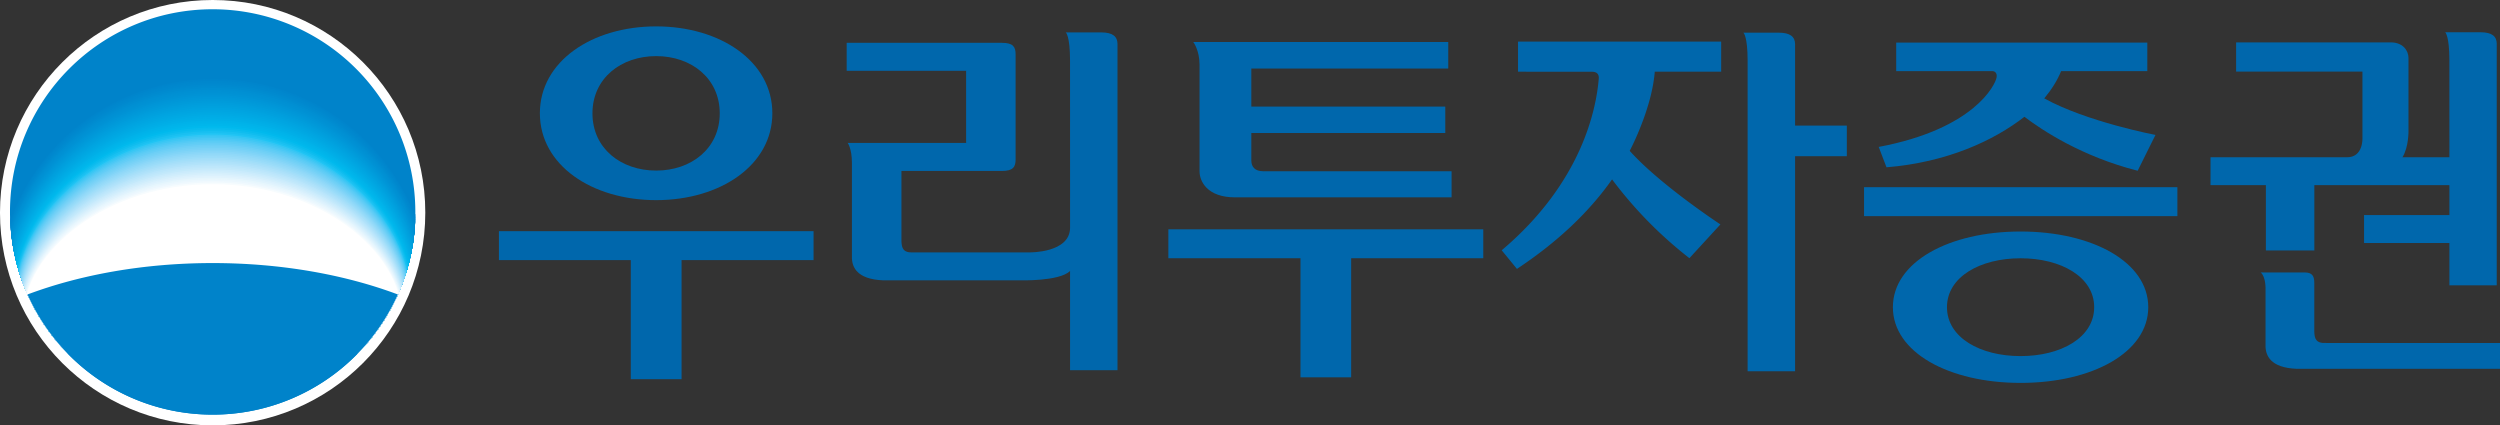 <svg xmlns="http://www.w3.org/2000/svg" xml:space="preserve" width="1219.097" height="207.422" viewBox="0 0 1219.097 207.422"><rect x="0" y="0" width="1219.097" height="207.422" fill="#333333" stroke="none"/><defs><clipPath id="a" clipPathUnits="userSpaceOnUse"><path d="M210.865 65.525c0-5.401 4.376-9.777 9.78-9.777 5.4 0 9.778 4.379 9.778 9.777a9.78 9.78 0 0 1-9.781 9.78c-5.401 0-9.777-4.377-9.777-9.78"/></clipPath></defs><g style="stroke-width:.132"><g style="stroke-width:.132"><path d="M315.432 65.323h-15.117v1.397h15.117z" style="fill:#0067ac;fill-opacity:1;fill-rule:nonzero;stroke:none;stroke-width:.132" transform="matrix(10.107 0 0 -10.107 -2126.299 765.617)"/><g style="stroke-width:.132"><path d="M0 0c1.945 0 3.552-.894 3.552-2.361S1.945-4.72 0-4.72c-1.942 0-3.55.891-3.55 2.359S-1.942 0 0 0m0-6.013c3.46 0 6.161 1.473 6.161 3.652C6.161-.179 3.46 1.291 0 1.291c-3.458 0-6.16-1.47-6.16-3.652 0-2.179 2.702-3.652 6.16-3.652" style="fill:#0067ac;fill-opacity:1;fill-rule:nonzero;stroke:none;stroke-width:.132" transform="matrix(10.107 0 0 -10.107 985.302 125.942)"/></g><g style="stroke-width:.132"><path d="M0 0s-3.306.627-5.366 1.763c.344.41.641.881.813 1.315h4.159v1.376h-12.115V3.078h4.647c.09 0 .238-.071.195-.309-.066-.359-1.078-2.48-5.686-3.348l.375-.983c2.911.239 5.16 1.276 6.655 2.437.873-.663 2.777-1.918 5.464-2.604z" style="fill:#0067ac;fill-opacity:1;fill-rule:nonzero;stroke:none;stroke-width:.132" transform="matrix(10.107 0 0 -10.107 1051.09 65.795)"/></g><g style="stroke-width:.132"><path d="M0 0h2.129c.371 0 .458-.19.458-.505v-2.357c.013-.317.067-.573.586-.54h8.374v-1.247H1.745c-1.311.05-1.483.675-1.51 1.032V-.82S.259-.213 0 0" style="fill:#0067ac;fill-opacity:1;fill-rule:nonzero;stroke:none;stroke-width:.132" transform="matrix(10.107 0 0 -10.107 1102.393 132.861)"/></g><g style="stroke-width:.132"><path d="M0 0h-1.71s.202-.157.202-1.354l.001-4.678h-2.265c.31.503.291 1.285.291 1.285v3.503c0 .365-.272.756-.857.756h-7.459v-1.409h6.094V-5.11s.046-.922-.744-.922h-6.585v-1.344h2.671v-3.152h2.338v3.152h6.516v-1.445h-4.118v-1.347h4.118v-2.042H.777V-.556C.777-.193.54 0 0 0" style="fill:#0067ac;fill-opacity:1;fill-rule:nonzero;stroke:none;stroke-width:.132" transform="matrix(10.107 0 0 -10.107 1209.655 15.734)"/></g><g style="stroke-width:.132"><path d="M0 0h6.361v-5.745h2.45V0h6.369v1.396H0Z" style="fill:#0067ac;fill-opacity:1;fill-rule:nonzero;stroke:none;stroke-width:.132" transform="matrix(10.107 0 0 -10.107 243.3 126.84)"/></g><g style="stroke-width:.132"><path d="M0 0c1.695 0 3.066-1.071 3.066-2.762S1.695-5.523 0-5.523c-1.7 0-3.075 1.069-3.075 2.761C-3.075-1.071-1.7 0 0 0m0-6.949c3.094 0 5.604 1.686 5.604 4.192 0 2.503-2.51 4.191-5.604 4.191-3.1 0-5.612-1.688-5.612-4.191C-5.612-5.263-3.1-6.949 0-6.949" style="fill:#0067ac;fill-opacity:1;fill-rule:nonzero;stroke:none;stroke-width:.132" transform="matrix(10.107 0 0 -10.107 319.984 27.361)"/></g><g style="stroke-width:.132"><path d="M0 0h-1.715s.204-.158.204-1.357l.002-8.061c0-1.224-1.939-1.195-1.939-1.195h-5.607c-.523-.034-.578.223-.59.539v3.39h4.851c.535 0 .657.194.657.555v5.071c0 .363-.122.555-.659.555h-7.491v-1.349l5.763.001v-3.483h-5.714s.204-.262.204-.967v-4.626c.027-.361.201-.984 1.517-1.035h6.574s1.912-.058 2.434.45v-4.784H.779V-.558C.779-.195.54 0 0 0" style="fill:#0067ac;fill-opacity:1;fill-rule:nonzero;stroke:none;stroke-width:.132" transform="matrix(10.107 0 0 -10.107 537.063 15.804)"/></g><g style="stroke-width:.132"><path d="M0 0c-.411 0-.572.227-.572.521v1.323h9.358v1.274H-.572v1.838h9.501v1.278H-3.372s.302-.392.302-1.096V-.003c0-.471.356-1.257 1.716-1.257H9.09V0Z" style="fill:#0067ac;fill-opacity:1;fill-rule:nonzero;stroke:none;stroke-width:.132" transform="matrix(10.107 0 0 -10.107 615.973 83.502)"/></g><g style="stroke-width:.132"><path d="M0 0h6.375v-5.746H8.82V0h6.373v1.395H0Z" style="fill:#0067ac;fill-opacity:1;fill-rule:nonzero;stroke:none;stroke-width:.132" transform="matrix(10.107 0 0 -10.107 569.738 125.923)"/></g><g style="stroke-width:.132"><path d="M0 0v10.379h2.496v1.475H0v3.926c0 .363-.242.557-.781.557h-1.712s.203-.157.203-1.358V.002Z" style="fill:#0067ac;fill-opacity:1;fill-rule:nonzero;stroke:none;stroke-width:.132" transform="matrix(10.107 0 0 -10.107 875.356 181.057)"/></g><g style="stroke-width:.132"><path d="m0 0 3.55-.002c.097 0 .36-.007.347-.31-.113-1.436-.783-5.009-4.684-8.304l.735-.899c1.935 1.284 3.46 2.715 4.59 4.319a20 20 0 0 1 3.731-3.801l1.496 1.629s-2.912 1.911-4.377 3.55C5.66-3.304 6.479-1.551 6.597 0h3.204v1.453H0Z" style="fill:#0067ac;fill-opacity:1;fill-rule:nonzero;stroke:none;stroke-width:.132" transform="matrix(10.107 0 0 -10.107 740.246 34.962)"/></g><g style="stroke-width:.132"><path d="M0 0c0-5.669-4.596-10.264-10.258-10.264-5.667 0-10.262 4.595-10.262 10.264 0 5.666 4.595 10.259 10.262 10.259C-4.596 10.259 0 5.666 0 0" style="fill:#fff;fill-opacity:1;fill-rule:nonzero;stroke:none;stroke-width:.132" transform="matrix(10.107 0 0 -10.107 207.392 103.686)"/></g><g style="stroke-width:.132"><path d="M0 0c5.4 0 9.777 4.38 9.777 9.778a9.78 9.78 0 0 1-9.779 9.78c-5.401 0-9.778-4.377-9.778-9.78S-5.403 0 0 0" style="fill:#0083ca;fill-opacity:1;fill-rule:nonzero;stroke:none;stroke-width:.132" transform="matrix(10.107 0 0 -10.107 103.718 202.188)"/></g><g clip-path="url(#a)" style="stroke-width:.132" transform="matrix(10.107 0 0 -10.107 -2126.299 765.617)"><g style="stroke-width:.132"><path d="M0 0c4.298 0 7.98-1.195 9.557-2.901a9.9 9.9 0 0 1 .822 3.96c0 5.61-4.65 10.155-10.379 10.155-5.727 0-10.378-4.546-10.378-10.157 0-1.405.292-2.742.822-3.958C-7.984-1.195-4.296 0 0 0" style="fill:#0083ca;fill-opacity:1;fill-rule:nonzero;stroke:none;stroke-width:.132" transform="translate(220.683 60.808)"/></g><g style="stroke-width:.132"><path d="M0 0c-5.708 0-10.345-4.519-10.352-10.081q0-.195.007-.389a9.8 9.8 0 0 1 .812-3.545c1.569 1.689 5.247 2.874 9.533 2.874s7.96-1.185 9.534-2.874a9.7 9.7 0 0 1 .818 3.938C10.345-4.517 5.712 0 0 0" style="fill:#0085cc;fill-opacity:1;fill-rule:nonzero;stroke:none;stroke-width:.132" transform="translate(220.682 71.936)"/></g><g style="stroke-width:.132"><path d="M0 0c-5.689 0-10.311-4.489-10.324-10.002q-.002-.196.006-.388a9.6 9.6 0 0 1 .811-3.527c1.564 1.676 5.233 2.853 9.507 2.853 4.277 0 7.94-1.177 9.51-2.853a9.6 9.6 0 0 1 .815 3.918C10.312-4.487 5.691 0 0 0" style="fill:#0087cd;fill-opacity:1;fill-rule:nonzero;stroke:none;stroke-width:.132" transform="translate(220.68 71.849)"/></g><g style="stroke-width:.132"><path d="M0 0c-5.67 0-10.278-4.46-10.297-9.926a9.443 9.443 0 0 1 .813-3.89c1.562 1.662 5.221 2.829 9.484 2.829 4.265 0 7.92-1.167 9.485-2.829a9.4 9.4 0 0 1 .812 3.894C10.277-4.458 5.672 0 0 0" style="fill:#0088ce;fill-opacity:1;fill-rule:nonzero;stroke:none;stroke-width:.132" transform="translate(220.679 71.762)"/></g><g style="stroke-width:.132"><path d="M0 0c-5.652 0-10.245-4.432-10.272-9.847q-.001-.191.007-.382a9.4 9.4 0 0 1 .805-3.488c1.558 1.651 5.207 2.806 9.46 2.806s7.898-1.155 9.46-2.806a9.4 9.4 0 0 1 .81 3.874C10.242-4.428 5.652.002 0 0" style="fill:#008acf;fill-opacity:1;fill-rule:nonzero;stroke:none;stroke-width:.132" transform="translate(220.679 71.674)"/></g><g style="stroke-width:.132"><path d="M0 0c-5.632 0-10.21-4.402-10.244-9.768q0-.192.005-.38a9.2 9.2 0 0 1 .805-3.47c1.552 1.636 5.193 2.783 9.434 2.783 4.242 0 7.878-1.147 9.435-2.783a9.2 9.2 0 0 1 .809 3.853C10.21-4.401 5.634 0 0 0" style="fill:#008cd0;fill-opacity:1;fill-rule:nonzero;stroke:none;stroke-width:.132" transform="translate(220.677 71.588)"/></g><g style="stroke-width:.132"><path d="M0 0c-5.612 0-10.174-4.372-10.215-9.689q-.002-.19.005-.378a9.1 9.1 0 0 1 .801-3.451c1.551 1.622 5.18 2.76 9.409 2.76 4.233 0 7.861-1.138 9.412-2.76a9.05 9.05 0 0 1 .803 3.453q.005.189.003.379C10.177-4.37 5.617.003 0 0" style="fill:#008ed2;fill-opacity:1;fill-rule:nonzero;stroke:none;stroke-width:.132" transform="translate(220.674 71.5)"/></g><g style="stroke-width:.132"><path d="M0 0c-5.594 0-10.145-4.346-10.19-9.614q-.002-.188.003-.374a8.95 8.95 0 0 1 .801-3.43c1.544 1.606 5.167 2.734 9.386 2.734s7.838-1.128 9.385-2.734a8.9 8.9 0 0 1 .804 3.809C10.142-4.344 5.596 0 0 0" style="fill:#0090d3;fill-opacity:1;fill-rule:nonzero;stroke:none;stroke-width:.132" transform="translate(220.674 71.415)"/></g><g style="stroke-width:.132"><path d="M0 0c-5.576 0-10.11-4.316-10.164-9.535q-.002-.189.004-.372a8.8 8.8 0 0 1 .799-3.413c1.54 1.593 5.153 2.712 9.361 2.712s7.818-1.119 9.361-2.712a8.8 8.8 0 0 1 .798 3.415q.006.187.004.376C10.095-4.314 5.576 0 0 0" style="fill:#0091d4;fill-opacity:1;fill-rule:nonzero;stroke:none;stroke-width:.132" transform="translate(220.673 71.329)"/></g><g style="stroke-width:.132"><path d="M0 0c-5.556 0-10.076-4.291-10.137-9.46q-.001-.185.005-.369a8.6 8.6 0 0 1 .797-3.394c1.536 1.581 5.139 2.69 9.335 2.69 4.198 0 7.797-1.109 9.338-2.69a8.7 8.7 0 0 1 .796 3.397q.005.185.003.371C10.074-4.286 5.558 0 0 0" style="fill:#0093d5;fill-opacity:1;fill-rule:nonzero;stroke:none;stroke-width:.132" transform="translate(220.671 71.243)"/></g><g style="stroke-width:.132"><path d="M0 0c-5.538 0-10.043-4.26-10.11-9.38a8.55 8.55 0 0 1 .797-3.741c1.534 1.566 5.126 2.666 9.313 2.666 4.186 0 7.777-1.1 9.312-2.666a8.6 8.6 0 0 1 .796 3.747C10.04-4.256 5.539 0 0 0" style="fill:#0095d7;fill-opacity:1;fill-rule:nonzero;stroke:none;stroke-width:.132" transform="translate(220.67 71.155)"/></g><g style="stroke-width:.132"><path d="M0 0c-5.518 0-10.008-4.232-10.082-9.304q-.002-.183.003-.364a8.5 8.5 0 0 1 .792-3.355c1.53 1.552 5.113 2.641 9.287 2.641 4.177 0 7.758-1.089 9.289-2.641a8.45 8.45 0 0 1 .794 3.724C9.993-4.229 5.521 0 0 0" style="fill:#0097d8;fill-opacity:1;fill-rule:nonzero;stroke:none;stroke-width:.132" transform="translate(220.668 71.069)"/></g><g style="stroke-width:.132"><path d="M0 0c-5.501 0-9.963-4.202-10.055-9.225a8.307 8.307 0 0 1 .791-3.698c1.525 1.54 5.099 2.619 9.264 2.619s7.737-1.079 9.263-2.619a8.3 8.3 0 0 1 .793 3.704C9.962-4.198 5.5.001 0 0" style="fill:#0099d9;fill-opacity:1;fill-rule:nonzero;stroke:none;stroke-width:.132" transform="translate(220.668 70.98)"/></g><g style="stroke-width:.132"><path d="M0 0c-5.481 0-9.943-4.175-10.029-9.149a8.166 8.166 0 0 1 .791-3.676C-7.719-11.3-4.153-10.229 0-10.229s7.717-1.071 9.238-2.596a8.1 8.1 0 0 1 .791 3.683C9.939-4.17 5.482 0 0 0" style="fill:#009bda;fill-opacity:1;fill-rule:nonzero;stroke:none;stroke-width:.132" transform="translate(220.666 70.896)"/></g><g style="stroke-width:.132"><path d="M0 0c-5.462 0-9.908-4.145-10.002-9.069a8.114 8.114 0 0 1 .789-3.655C-7.698-11.211-4.141-10.15 0-10.15c4.143 0 7.697-1.061 9.215-2.574a8.06 8.06 0 0 1 .787 3.663C9.905-4.141 5.463.002 0 0" style="fill:#009ddc;fill-opacity:1;fill-rule:nonzero;stroke:none;stroke-width:.132" transform="translate(220.665 70.807)"/></g><g style="stroke-width:.132"><path d="M0 0c-5.442 0-9.886-4.117-9.976-8.992a7.983 7.983 0 0 1 .787-3.634c1.511 1.5 5.058 2.549 9.189 2.549s7.676-1.049 9.19-2.549a8 8 0 0 1 .784 3.641C9.872-4.113 5.443 0 0 0" style="fill:#009fdd;fill-opacity:1;fill-rule:nonzero;stroke:none;stroke-width:.132" transform="translate(220.664 70.722)"/></g><g style="stroke-width:.132"><path d="M0 0c-5.425 0-9.842-4.089-9.95-8.915a7.875 7.875 0 0 1 .784-3.612C-7.658-11.041-4.12-10.001 0-10.001s7.654-1.04 9.165-2.526a7.8 7.8 0 0 1 .783 3.62C9.836-4.084 5.424 0 0 0" style="fill:#00a1de;fill-opacity:1;fill-rule:nonzero;stroke:none;stroke-width:.132" transform="translate(220.663 70.635)"/></g><g style="stroke-width:.132"><path d="M0 0c-5.405 0-9.809-4.06-9.921-8.839a7.733 7.733 0 0 1 .779-3.588c1.505 1.47 5.033 2.5 9.142 2.5 4.11 0 7.634-1.03 9.141-2.5a7.7 7.7 0 0 1 .779 3.599C9.802-4.055 5.406 0 0 0" style="fill:#00a3e0;fill-opacity:1;fill-rule:nonzero;stroke:none;stroke-width:.132" transform="translate(220.661 70.548)"/></g><g style="stroke-width:.132"><path d="M0 0c-5.387 0-9.775-4.032-9.895-8.759a7.625 7.625 0 0 1 .778-3.569C-7.616-10.87-4.098-9.85 0-9.85c4.097 0 7.614-1.02 9.116-2.478.486.99.759 2.081.78 3.221q0 .18-.003.355C9.755-4.025 5.386 0 0 0" style="fill:#00a5e1;fill-opacity:1;fill-rule:nonzero;stroke:none;stroke-width:.132" transform="translate(220.66 70.461)"/></g><g style="stroke-width:.132"><path d="M0 0c-5.367 0-9.742-4.001-9.868-8.681a7.573 7.573 0 0 1 .776-3.546C-7.595-10.784-4.085-9.772 0-9.772c4.087 0 7.594-1.012 9.091-2.455a7.47 7.47 0 0 1 .776 3.556C9.735-3.998 5.368 0 0 0" style="fill:#00a7e2;fill-opacity:1;fill-rule:nonzero;stroke:none;stroke-width:.132" transform="translate(220.659 70.373)"/></g><g style="stroke-width:.132"><path d="M0 0c-5.349 0-9.707-3.975-9.842-8.605q-.004-.172-.003-.343a7.4 7.4 0 0 1 .778-3.182C-7.575-10.699-4.076-9.699 0-9.699c4.075 0 7.573-1 9.066-2.431.487.98.759 2.056.778 3.185q.001.174-.005.349C9.7-3.968 5.349 0 0 0" style="fill:#00a9e3;fill-opacity:1;fill-rule:nonzero;stroke:none;stroke-width:.132" transform="translate(220.657 70.288)"/></g><g style="stroke-width:.132"><path d="M0 0c-5.33 0-9.674-3.946-9.816-8.525q-.003-.171-.002-.342a7.3 7.3 0 0 1 .773-3.162C-7.555-10.613-4.065-9.62 0-9.62s7.553-.993 9.042-2.409a7.3 7.3 0 0 1 .77 3.513C9.666-3.939 5.33.002 0 0" style="fill:#00abe5;fill-opacity:1;fill-rule:nonzero;stroke:none;stroke-width:.132" transform="translate(220.657 70.2)"/></g><g style="stroke-width:.132"><path d="M0 0c-5.311 0-9.651-3.916-9.788-8.449q-.004-.17-.002-.339a7.2 7.2 0 0 1 .771-3.143C-7.535-10.527-4.053-9.546 0-9.546c4.054 0 7.533-.981 9.017-2.385a7.2 7.2 0 0 1 .769 3.492C9.622-3.912 5.31 0 0 0" style="fill:#00ade6;fill-opacity:1;fill-rule:nonzero;stroke:none;stroke-width:.132" transform="translate(220.655 70.115)"/></g><g style="stroke-width:.132"><path d="M0 0c-5.29 0-9.606-3.89-9.759-8.371q-.005-.167-.003-.337a7.1 7.1 0 0 1 .769-3.125C-7.513-10.442-4.041-9.47 0-9.47c4.043 0 7.515-.972 8.995-2.363A7.1 7.1 0 0 1 9.76-8.36C9.601-3.883 5.293 0 0 0" style="fill:#00afe7;fill-opacity:1;fill-rule:nonzero;stroke:none;stroke-width:.132" transform="translate(220.652 70.028)"/></g><g style="stroke-width:.132"><path d="M0 0c-5.271 0-9.573-3.859-9.731-8.294q-.007-.166-.005-.332a7 7 0 0 1 .767-3.107C-7.492-10.356-4.03-9.395 0-9.395c4.032 0 7.495-.961 8.971-2.338a6.95 6.95 0 0 1 .762 3.451C9.568-3.854 5.273 0 0 0" style="fill:#00b2e9;fill-opacity:1;fill-rule:nonzero;stroke:none;stroke-width:.132" transform="translate(220.65 69.94)"/></g><g style="stroke-width:.132"><path d="M0 0c-5.253 0-9.539-3.83-9.707-8.215a6.88 6.88 0 0 1 .763-3.418C-7.473-10.27-4.019-9.316 0-9.316c4.022 0 7.473-.954 8.945-2.317a6.85 6.85 0 0 1 .761 3.43C9.521-3.823 5.254.002 0 0" style="fill:#00b4ea;fill-opacity:1;fill-rule:nonzero;stroke:none;stroke-width:.132" transform="translate(220.65 69.853)"/></g><g style="stroke-width:.132"><path d="M0 0c-5.233 0-9.505-3.803-9.679-8.138a6.777 6.777 0 0 1 .759-3.396C-7.45-10.186-4.007-9.242 0-9.242c4.011 0 7.454-.944 8.921-2.292a6.76 6.76 0 0 1 .759 3.407C9.5-3.797 5.235 0 0 0" style="fill:#00b6eb;fill-opacity:1;fill-rule:nonzero;stroke:none;stroke-width:.132" transform="translate(220.648 69.768)"/></g><g style="stroke-width:.132"><path d="M0 0c-5.217 0-9.472-3.773-9.653-8.06a6.734 6.734 0 0 1 .757-3.376C-7.431-10.1-3.998-9.168 0-9.168s7.433-.932 8.895-2.268a6.65 6.65 0 0 1 .757 3.386C9.465-3.768 5.216 0 0 0" style="fill:#00b9ed;fill-opacity:1;fill-rule:nonzero;stroke:none;stroke-width:.132" transform="translate(220.648 69.681)"/></g><g style="stroke-width:.132"><path d="M0 0c-5.196 0-9.439-3.747-9.624-7.983a6.602 6.602 0 0 1 .752-3.354C-7.41-10.017-3.986-9.091 0-9.091c3.987 0 7.414-.926 8.872-2.246a6.55 6.55 0 0 1 .754 3.364C9.432-3.738 5.197 0 0 0" style="fill:#07bbee;fill-opacity:1;fill-rule:nonzero;stroke:none;stroke-width:.132" transform="translate(220.646 69.595)"/></g><g style="stroke-width:.132"><path d="M0 0c-5.177 0-9.415-3.717-9.599-7.906a6.483 6.483 0 0 1 .752-3.33C-7.39-9.929-3.975-9.015 0-9.015c3.976 0 7.393-.914 8.848-2.221a6.44 6.44 0 0 1 .75 3.343C9.398-3.71 5.178 0 0 0" style="fill:#0fbdef;fill-opacity:1;fill-rule:nonzero;stroke:none;stroke-width:.132" transform="translate(220.645 69.507)"/></g><g style="stroke-width:.132"><path d="M0 0c-5.159 0-9.372-3.69-9.571-7.828a6.388 6.388 0 0 1 .749-3.311C-7.37-9.845-3.963-8.941 0-8.941c3.966 0 7.372-.904 8.823-2.198a6.37 6.37 0 0 1 .749 3.323C9.373-3.683 5.159 0 0 0" style="fill:#19c0f1;fill-opacity:1;fill-rule:nonzero;stroke:none;stroke-width:.132" transform="translate(220.643 69.422)"/></g><g style="stroke-width:.132"><path d="M0 0c3.954 0 7.352-.893 8.798-2.176.49.911.754 1.92.754 2.973 0 4.216-4.274 8.065-9.552 8.065-5.271 0-9.553-3.849-9.553-8.065 0-1.053.268-2.063.755-2.973C-7.35-.893-3.954 0 0 0" style="fill:#1fc4f4;fill-opacity:1;fill-rule:nonzero;stroke:none;stroke-width:.132" transform="translate(220.642 60.471)"/></g><g style="stroke-width:.132"><path d="M0 0c3.948 0 7.341-.888 8.784-2.162.489.906.755 1.906.755 2.955C9.539 4.979 5.27 8.808 0 8.808c-5.266 0-9.542-3.829-9.542-8.015a6.2 6.2 0 0 1 .756-2.955C-7.34-.888-3.949 0 0 0" style="fill:#33c6f4;fill-opacity:1;fill-rule:nonzero;stroke:none;stroke-width:.132" transform="translate(220.643 60.447)"/></g><g style="stroke-width:.132"><path d="M0 0c3.943 0 7.331-.883 8.774-2.147.488.9.753 1.893.753 2.933 0 4.161-4.264 7.968-9.527 7.968-5.258 0-9.527-3.807-9.527-7.968 0-1.04.268-2.035.753-2.933C-7.329-.883-3.942 0 0 0" style="fill:#3fc7f4;fill-opacity:1;fill-rule:nonzero;stroke:none;stroke-width:.132" transform="translate(220.642 60.421)"/></g><g style="stroke-width:.132"><path d="M0 0c3.939 0 7.321-.876 8.761-2.132.488.895.753 1.88.753 2.914 0 4.133-4.258 7.917-9.514 7.917-5.251 0-9.514-3.784-9.514-7.917 0-1.033.268-2.022.751-2.914C-7.32-.876-3.938 0 0 0" style="fill:#4ac8f5;fill-opacity:1;fill-rule:nonzero;stroke:none;stroke-width:.132" transform="translate(220.642 60.396)"/></g><g style="stroke-width:.132"><path d="M0 0c3.933 0 7.312-.873 8.751-2.12.484.888.75 1.869.75 2.894 0 4.107-4.252 7.868-9.501 7.868-5.244 0-9.501-3.761-9.501-7.868 0-1.025.268-2.006.75-2.894C-7.31-.873-3.932 0 0 0" style="fill:#54caf5;fill-opacity:1;fill-rule:nonzero;stroke:none;stroke-width:.132" transform="translate(220.642 60.372)"/></g><g style="stroke-width:.132"><path d="M0 0c3.927 0 7.301-.866 8.737-2.105.486.881.75 1.857.75 2.876 0 4.078-4.245 7.818-9.487 7.818-5.238 0-9.488-3.74-9.488-7.818a5.94 5.94 0 0 1 .749-2.876C-7.3-.866-3.926 0 0 0" style="fill:#5dccf5;fill-opacity:1;fill-rule:nonzero;stroke:none;stroke-width:.132" transform="translate(220.643 60.347)"/></g><g style="stroke-width:.132"><path d="M0 0c3.923 0 7.291-.859 8.726-2.09a5.86 5.86 0 0 1 .75 2.856c0 4.05-4.241 7.767-9.476 7.767-5.229 0-9.476-3.717-9.476-7.767a5.9 5.9 0 0 1 .749-2.858C-7.29-.859-3.92-.001 0 0" style="fill:#64cdf6;fill-opacity:1;fill-rule:nonzero;stroke:none;stroke-width:.132" transform="translate(220.642 60.322)"/></g><g style="stroke-width:.132"><path d="M0 0c3.917 0 7.281-.855 8.714-2.076.485.869.749 1.83.749 2.837C9.463 4.783 5.227 8.48 0 8.48c-5.224 0-9.463-3.697-9.463-7.719 0-1.007.266-1.968.746-2.837C-7.28-.855-3.915 0 0 0" style="fill:#6dcff6;fill-opacity:1;fill-rule:nonzero;stroke:none;stroke-width:.132" transform="translate(220.642 60.296)"/></g><g style="stroke-width:.132"><path d="M0 0c3.912 0 7.271-.85 8.703-2.063.481.863.747 1.817.747 2.816C9.45 4.75 5.219 8.424 0 8.424c-5.216 0-9.449-3.674-9.449-7.671 0-.999.265-1.954.745-2.816C-7.27-.85-3.91-.002 0 0" style="fill:#73d1f6;fill-opacity:1;fill-rule:nonzero;stroke:none;stroke-width:.132" transform="translate(220.642 60.273)"/></g><g style="stroke-width:.132"><path d="M0 0c3.906 0 7.261-.843 8.69-2.048A5.7 5.7 0 0 1 9.437.75c0 3.968-4.224 7.619-9.437 7.619-5.209 0-9.437-3.651-9.437-7.619 0-.993.267-1.941.745-2.8C-7.26-.843-3.906-.001 0 0" style="fill:#7ad2f7;fill-opacity:1;fill-rule:nonzero;stroke:none;stroke-width:.132" transform="translate(220.642 60.247)"/></g><g style="stroke-width:.132"><path d="M0 0c3.901 0 7.251-.838 8.68-2.035.48.851.744 1.793.744 2.779 0 3.941-4.218 7.571-9.424 7.571-5.203 0-9.424-3.63-9.424-7.571 0-.986.264-1.929.743-2.779C-7.25-.838-3.9-.002 0 0" style="fill:#81d4f7;fill-opacity:1;fill-rule:nonzero;stroke:none;stroke-width:.132" transform="translate(220.642 60.223)"/></g><g style="stroke-width:.132"><path d="M0 0c3.896 0 7.241-.832 8.667-2.021.479.847.744 1.782.744 2.759 0 3.914-4.213 7.521-9.411 7.521-5.196 0-9.412-3.608-9.412-7.521 0-.977.266-1.913.743-2.759C-7.241-.832-3.894-.001 0 0" style="fill:#88d6f8;fill-opacity:1;fill-rule:nonzero;stroke:none;stroke-width:.132" transform="translate(220.642 60.198)"/></g><g style="stroke-width:.132"><path d="M0 0c3.89 0 7.23-.826 8.655-2.007.479.842.743 1.77.743 2.741C9.398 4.62 5.19 8.206 0 8.206c-5.188 0-9.398-3.586-9.398-7.472 0-.973.264-1.9.742-2.741C-7.231-.826-3.889 0 0 0" style="fill:#8fd8f8;fill-opacity:1;fill-rule:nonzero;stroke:none;stroke-width:.132" transform="translate(220.642 60.172)"/></g><g style="stroke-width:.132"><path d="M0 0c3.884 0 7.219-.82 8.643-1.99.477.832.741 1.753.741 2.718 0 3.859-4.2 7.421-9.384 7.421-5.183 0-9.386-3.562-9.386-7.421 0-.965.264-1.887.74-2.72C-7.222-.82-3.885 0 0 0" style="fill:#95daf8;fill-opacity:1;fill-rule:nonzero;stroke:none;stroke-width:.132" transform="translate(220.643 60.148)"/></g><g style="stroke-width:.132"><path d="M0 0c3.879 0 7.21-.814 8.631-1.979.476.829.741 1.745.741 2.703 0 3.831-4.195 7.372-9.372 7.372-5.174 0-9.372-3.541-9.372-7.372 0-.96.263-1.874.738-2.703C-7.21-.814-3.878-.001 0 0" style="fill:#9adcf9;fill-opacity:1;fill-rule:nonzero;stroke:none;stroke-width:.132" transform="translate(220.642 60.122)"/></g><g style="stroke-width:.132"><path d="M0 0c3.873 0 7.2-.81 8.619-1.965.477.821.74 1.73.74 2.683 0 3.803-4.19 7.32-9.359 7.32-5.167 0-9.359-3.517-9.359-7.32 0-.953.263-1.863.738-2.684C-7.2-.81-3.873-.003 0 0" style="fill:#a1def9;fill-opacity:1;fill-rule:nonzero;stroke:none;stroke-width:.132" transform="translate(220.642 60.099)"/></g><g style="stroke-width:.132"><path d="M0 0c3.867 0 7.188-.804 8.606-1.95.476.816.739 1.717.739 2.662C9.345 4.489 5.16 7.984 0 7.984c-5.162 0-9.347-3.495-9.347-7.272 0-.945.263-1.846.737-2.662C-7.191-.804-3.868-.002 0 0" style="fill:#a7dff9;fill-opacity:1;fill-rule:nonzero;stroke:none;stroke-width:.132" transform="translate(220.643 60.074)"/></g><g style="stroke-width:.132"><path d="M0 0c3.862 0 7.179-.797 8.595-1.937.475.812.737 1.707.737 2.644 0 3.75-4.179 7.225-9.332 7.225-5.155 0-9.336-3.477-9.336-7.225 0-.937.265-1.832.736-2.644C-7.182-.797-3.863 0 0 0" style="fill:#ade1fa;fill-opacity:1;fill-rule:nonzero;stroke:none;stroke-width:.132" transform="translate(220.643 60.048)"/></g><g style="stroke-width:.132"><path d="M0 0c3.858 0 7.168-.791 8.582-1.921.473.806.738 1.692.738 2.625 0 3.72-4.174 7.172-9.32 7.172-5.147 0-9.323-3.452-9.323-7.172 0-.933.262-1.822.736-2.626C-7.172-.791-3.858 0 0 0" style="fill:#b2e3fa;fill-opacity:1;fill-rule:nonzero;stroke:none;stroke-width:.132" transform="translate(220.643 60.023)"/></g><g style="stroke-width:.132"><path d="M0 0c3.852 0 7.159-.787 8.57-1.907.473.798.736 1.679.736 2.604 0 3.694-4.167 7.124-9.306 7.124-5.141 0-9.308-3.43-9.308-7.124 0-.925.261-1.806.733-2.606C-7.162-.787-3.852-.001 0 0" style="fill:#b9e5fb;fill-opacity:1;fill-rule:nonzero;stroke:none;stroke-width:.132" transform="translate(220.643 59.998)"/></g><g style="stroke-width:.132"><path d="M0 0c3.848 0 7.148-.781 8.559-1.895.471.793.734 1.669.734 2.586 0 3.666-4.161 7.075-9.293 7.075-5.134 0-9.296-3.409-9.296-7.075 0-.918.261-1.794.732-2.586C-7.152-.781-3.847 0 0 0" style="fill:#bee7fb;fill-opacity:1;fill-rule:nonzero;stroke:none;stroke-width:.132" transform="translate(220.643 59.974)"/></g><g style="stroke-width:.132"><path d="M0 0c3.841 0 7.138-.774 8.545-1.88.473.785.736 1.655.736 2.567 0 3.638-4.157 7.024-9.281 7.024-5.127 0-9.283-3.387-9.283-7.024 0-.912.261-1.782.731-2.567C-7.142-.774-3.842-.001 0 0" style="fill:#c3e9fb;fill-opacity:1;fill-rule:nonzero;stroke:none;stroke-width:.132" transform="translate(220.643 59.949)"/></g><g style="stroke-width:.132"><path d="M0 0c3.835 0 7.129-.768 8.535-1.865.47.78.733 1.641.733 2.548 0 3.61-4.151 6.974-9.268 6.974-5.12 0-9.271-3.364-9.271-6.974 0-.907.262-1.768.731-2.548C-7.132-.768-3.837-.001 0 0" style="fill:#caebfc;fill-opacity:1;fill-rule:nonzero;stroke:none;stroke-width:.132" transform="translate(220.643 59.923)"/></g><g style="stroke-width:.132"><path d="M0 0c3.83 0 7.12-.766 8.522-1.852.469.773.731 1.628.731 2.526C9.253 4.259 5.11 7.6 0 7.6c-5.113 0-9.257-3.342-9.257-6.925 0-.899.26-1.754.728-2.529C-7.122-.766-3.832-.003 0 0" style="fill:#cfedfc;fill-opacity:1;fill-rule:nonzero;stroke:none;stroke-width:.132" transform="translate(220.643 59.9)"/></g><g style="stroke-width:.132"><path d="M0 0c3.825 0 7.109-.757 8.511-1.837.469.77.731 1.618.731 2.509 0 3.557-4.14 6.877-9.242 6.877-5.105 0-9.244-3.321-9.244-6.877 0-.893.26-1.74.727-2.509C-7.112-.757-3.826-.001 0 0" style="fill:#d5effc;fill-opacity:1;fill-rule:nonzero;stroke:none;stroke-width:.132" transform="translate(220.643 59.873)"/></g><g style="stroke-width:.132"><path d="M0 0c3.821 0 7.099-.751 8.499-1.823.468.762.73 1.606.73 2.49 0 3.527-4.134 6.825-9.229 6.825-5.099 0-9.231-3.298-9.231-6.825 0-.886.26-1.728.728-2.49C-7.102-.751-3.82-.002 0 0" style="fill:#dbf1fd;fill-opacity:1;fill-rule:nonzero;stroke:none;stroke-width:.132" transform="translate(220.643 59.849)"/></g><g style="stroke-width:.132"><path d="M0 0c3.814 0 7.089-.744 8.487-1.81.467.756.729 1.593.729 2.47 0 3.501-4.128 6.778-9.216 6.778-5.091 0-9.218-3.277-9.218-6.778 0-.877.259-1.714.725-2.472C-7.093-.744-3.815-.003 0 0" style="fill:#e0f3fd;fill-opacity:1;fill-rule:nonzero;stroke:none;stroke-width:.132" transform="translate(220.643 59.825)"/></g><g style="stroke-width:.132"><path d="M0 0c3.809 0 7.079-.74 8.475-1.796.466.751.729 1.58.729 2.45C9.204 4.129 5.08 7.382 0 7.382c-5.086 0-9.206-3.254-9.206-6.728 0-.871.26-1.699.724-2.45C-7.082-.74-3.81-.002 0 0" style="fill:#e6f6fd;fill-opacity:1;fill-rule:nonzero;stroke:none;stroke-width:.132" transform="translate(220.643 59.8)"/></g><g style="stroke-width:.132"><path d="M0 0c3.804 0 7.068-.735 8.462-1.781.467.744.727 1.567.727 2.431 0 3.447-4.116 6.676-9.189 6.676-5.078 0-9.192-3.231-9.192-6.676 0-.867.259-1.689.723-2.433C-7.072-.735-3.804-.002 0 0" style="fill:#ebf7fe;fill-opacity:1;fill-rule:nonzero;stroke:none;stroke-width:.132" transform="translate(220.643 59.776)"/></g><g style="stroke-width:.132"><path d="M0 0c3.798 0 7.058-.73 8.452-1.768.463.738.725 1.556.725 2.413 0 3.418-4.111 6.627-9.177 6.627-5.072 0-9.18-3.21-9.18-6.627 0-.859.258-1.675.722-2.413C-7.062-.73-3.798-.001 0 0" style="fill:#f0f9fe;fill-opacity:1;fill-rule:nonzero;stroke:none;stroke-width:.132" transform="translate(220.643 59.75)"/></g><g style="stroke-width:.132"><path d="M0 0c3.793 0 7.049-.723 8.44-1.752.462.732.724 1.543.724 2.393 0 3.393-4.105 6.578-9.164 6.578-5.063 0-9.167-3.188-9.167-6.578 0-.852.258-1.661.721-2.393C-7.053-.723-3.795 0 0 0" style="fill:#f7fcfe;fill-opacity:1;fill-rule:nonzero;stroke:none;stroke-width:.132" transform="translate(220.643 59.724)"/></g><g style="stroke-width:.132"><path d="M0 0c3.788 0 7.038-.718 8.427-1.739.463.727.724 1.531.724 2.373 0 3.367-4.099 6.531-9.151 6.531-5.057 0-9.153-3.167-9.153-6.528 0-.848.257-1.649.718-2.376C-7.044-.718-3.789-.002 0 0" style="fill:#fff;fill-opacity:1;fill-rule:nonzero;stroke:none;stroke-width:.132" transform="translate(220.643 59.7)"/></g></g></g><g style="stroke-width:.132"><path d="M0 0c-3.315 0-6.391-.562-8.932-1.515A9.77 9.77 0 0 1 .002-7.312a9.78 9.78 0 0 1 8.934 5.797C6.396-.562 3.315 0 0 0" style="fill:#0083ca;fill-opacity:1;fill-rule:nonzero;stroke:none;stroke-width:.132" transform="matrix(10.107 0 0 -10.107 103.694 128.282)"/></g></g></svg>
